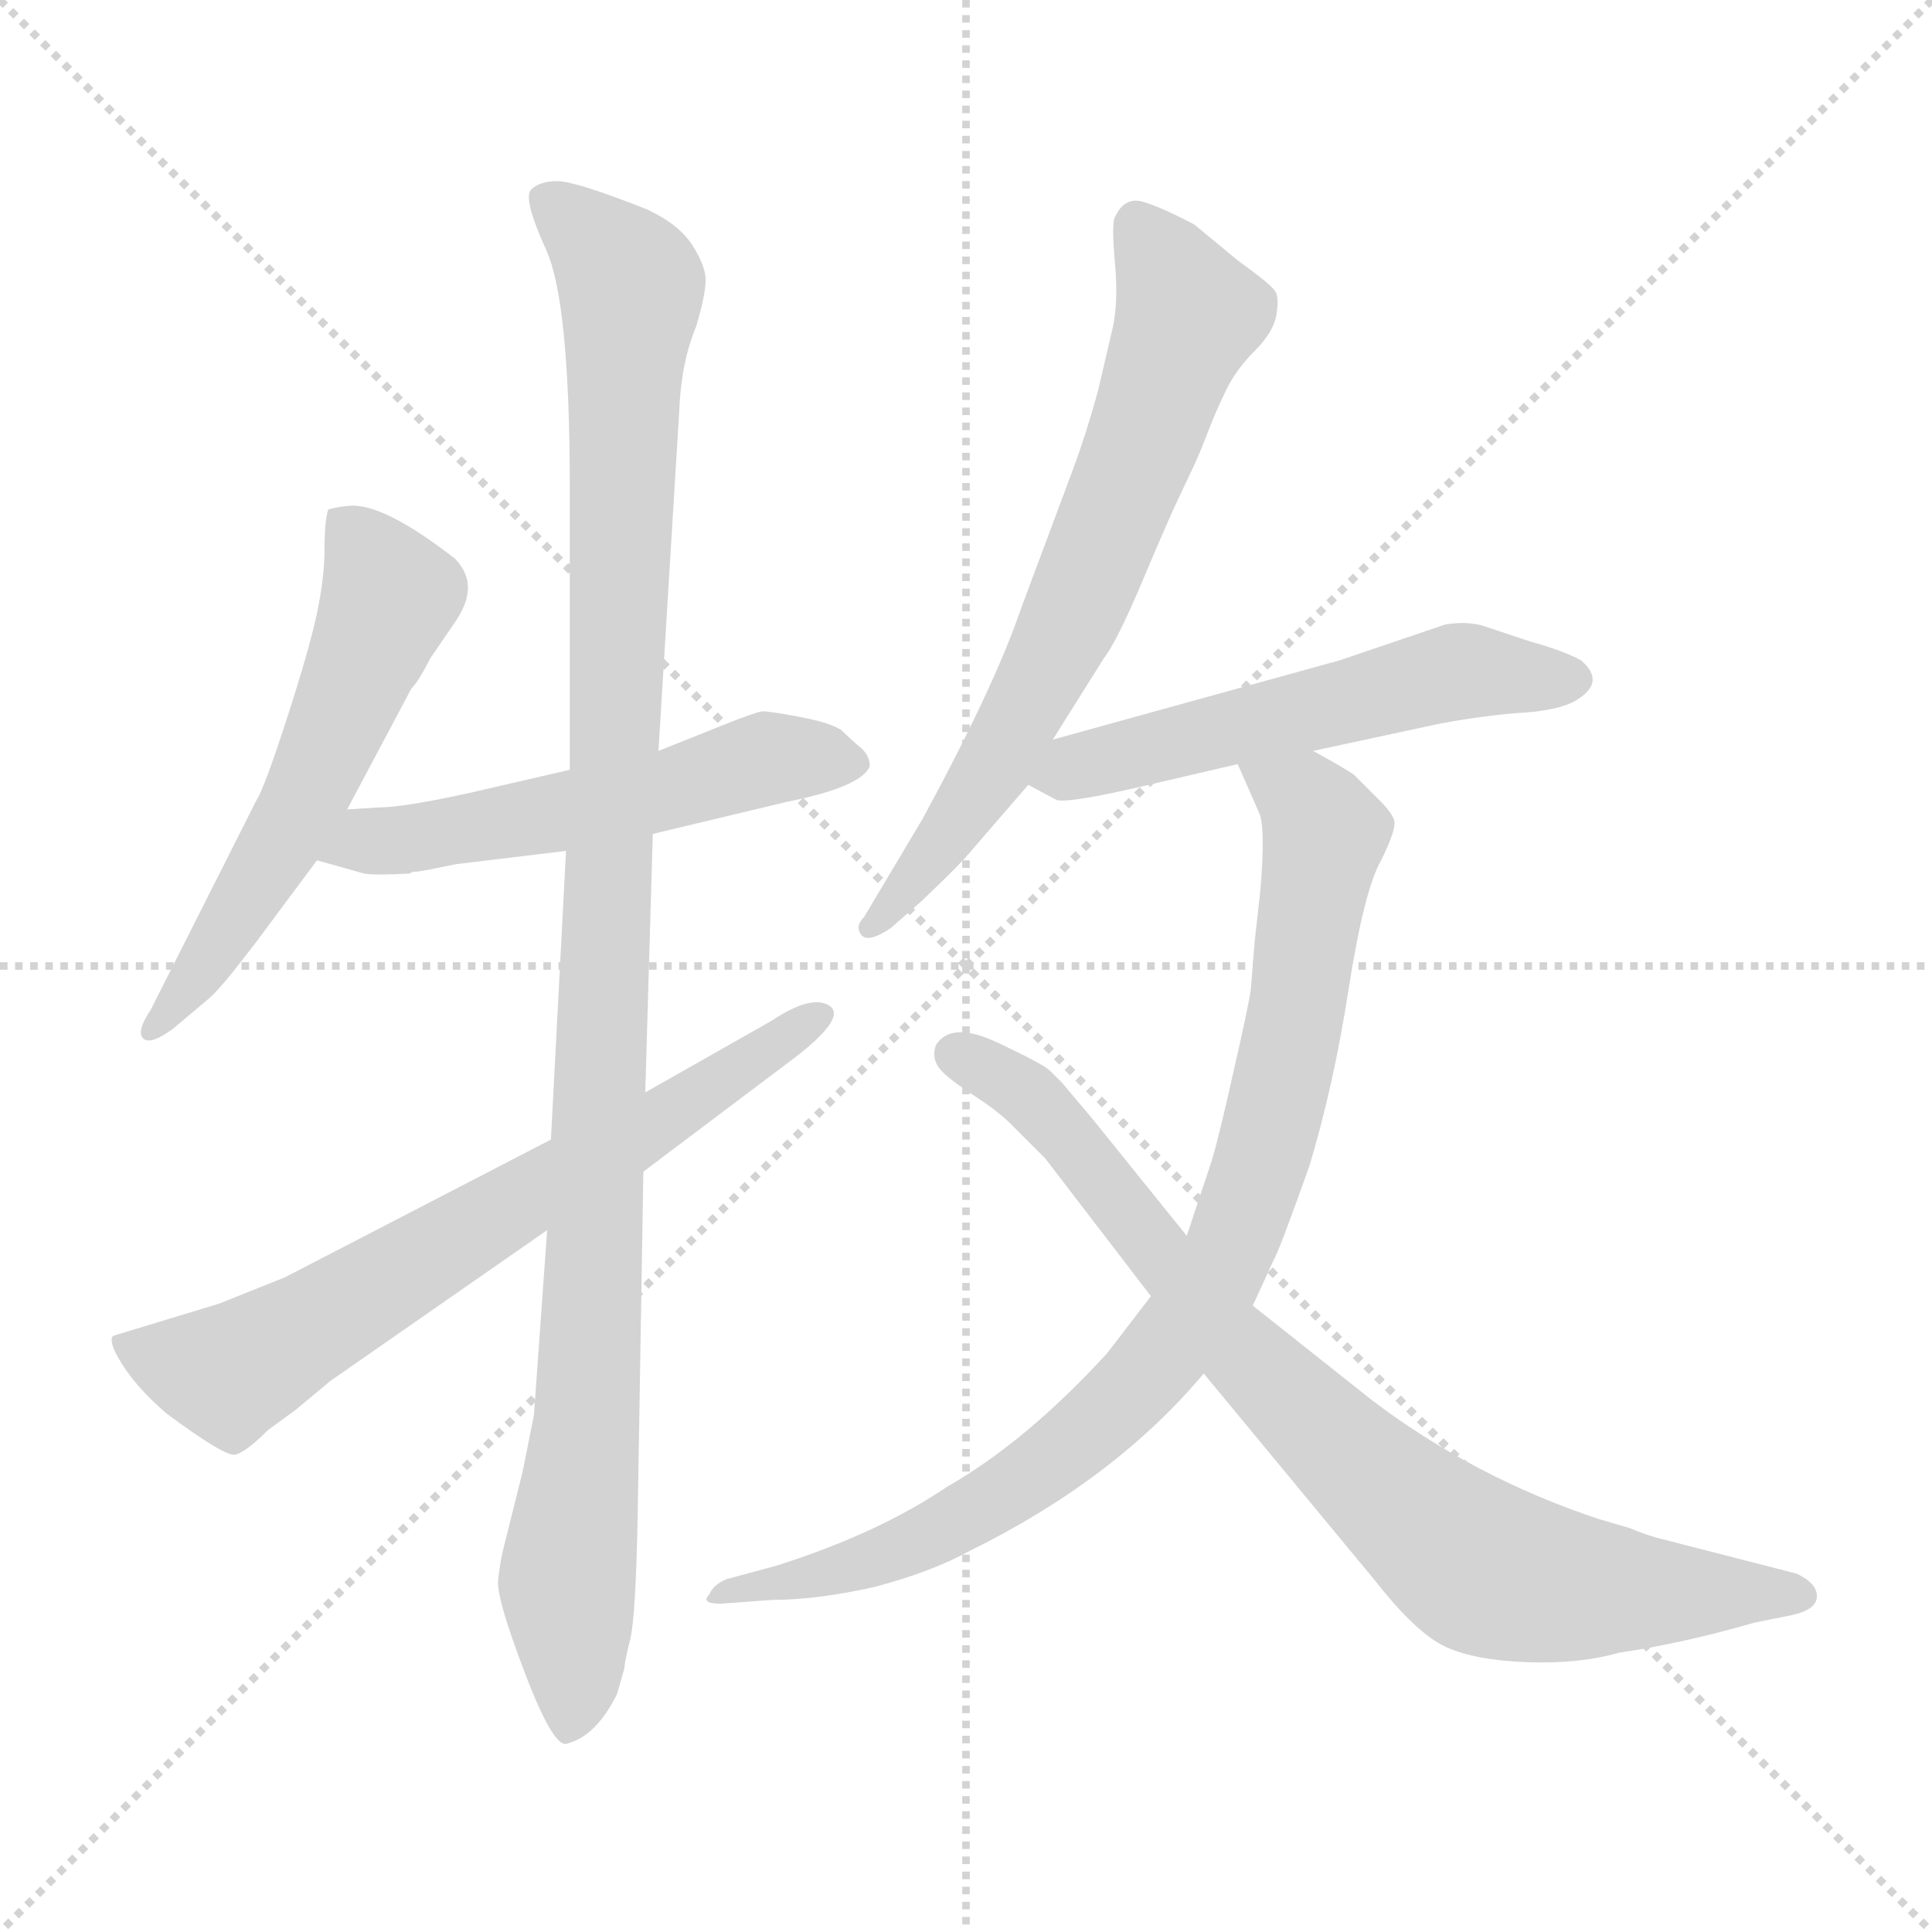 <svg xmlns="http://www.w3.org/2000/svg" version="1.1" viewBox="0 0 1024 1024">
  <g stroke="lightgray" stroke-dasharray="1,1" stroke-width="1" transform="scale(4, 4)">
    <line x1="0" y1="0" x2="256" y2="256" />
    <line x1="256" y1="0" x2="0" y2="256" />
    <line x1="128" y1="0" x2="128" y2="256" />
    <line x1="0" y1="128" x2="256" y2="128" />
  </g>
  <g transform="scale(1.0, -1.0) translate(0.0, -782.00)">
    <style type="text/css">
      
        @keyframes keyframes0 {
          from {
            stroke: blue;
            stroke-dashoffset: 569;
            stroke-width: 128;
          }
          65% {
            animation-timing-function: step-end;
            stroke: blue;
            stroke-dashoffset: 0;
            stroke-width: 128;
          }
          to {
            stroke: black;
            stroke-width: 1024;
          }
        }
        #make-me-a-hanzi-animation-0 {
          animation: keyframes0 0.713s both;
          animation-delay: 0s;
          animation-timing-function: linear;
        }
      
        @keyframes keyframes1 {
          from {
            stroke: blue;
            stroke-dashoffset: 538;
            stroke-width: 128;
          }
          64% {
            animation-timing-function: step-end;
            stroke: blue;
            stroke-dashoffset: 0;
            stroke-width: 128;
          }
          to {
            stroke: black;
            stroke-width: 1024;
          }
        }
        #make-me-a-hanzi-animation-1 {
          animation: keyframes1 0.688s both;
          animation-delay: 0.713s;
          animation-timing-function: linear;
        }
      
        @keyframes keyframes2 {
          from {
            stroke: blue;
            stroke-dashoffset: 1084;
            stroke-width: 128;
          }
          78% {
            animation-timing-function: step-end;
            stroke: blue;
            stroke-dashoffset: 0;
            stroke-width: 128;
          }
          to {
            stroke: black;
            stroke-width: 1024;
          }
        }
        #make-me-a-hanzi-animation-2 {
          animation: keyframes2 1.132s both;
          animation-delay: 1.401s;
          animation-timing-function: linear;
        }
      
        @keyframes keyframes3 {
          from {
            stroke: blue;
            stroke-dashoffset: 676;
            stroke-width: 128;
          }
          69% {
            animation-timing-function: step-end;
            stroke: blue;
            stroke-dashoffset: 0;
            stroke-width: 128;
          }
          to {
            stroke: black;
            stroke-width: 1024;
          }
        }
        #make-me-a-hanzi-animation-3 {
          animation: keyframes3 0.8s both;
          animation-delay: 2.533s;
          animation-timing-function: linear;
        }
      
        @keyframes keyframes4 {
          from {
            stroke: blue;
            stroke-dashoffset: 680;
            stroke-width: 128;
          }
          69% {
            animation-timing-function: step-end;
            stroke: blue;
            stroke-dashoffset: 0;
            stroke-width: 128;
          }
          to {
            stroke: black;
            stroke-width: 1024;
          }
        }
        #make-me-a-hanzi-animation-4 {
          animation: keyframes4 0.803s both;
          animation-delay: 3.333s;
          animation-timing-function: linear;
        }
      
        @keyframes keyframes5 {
          from {
            stroke: blue;
            stroke-dashoffset: 543;
            stroke-width: 128;
          }
          64% {
            animation-timing-function: step-end;
            stroke: blue;
            stroke-dashoffset: 0;
            stroke-width: 128;
          }
          to {
            stroke: black;
            stroke-width: 1024;
          }
        }
        #make-me-a-hanzi-animation-5 {
          animation: keyframes5 0.692s both;
          animation-delay: 4.137s;
          animation-timing-function: linear;
        }
      
        @keyframes keyframes6 {
          from {
            stroke: blue;
            stroke-dashoffset: 873;
            stroke-width: 128;
          }
          74% {
            animation-timing-function: step-end;
            stroke: blue;
            stroke-dashoffset: 0;
            stroke-width: 128;
          }
          to {
            stroke: black;
            stroke-width: 1024;
          }
        }
        #make-me-a-hanzi-animation-6 {
          animation: keyframes6 0.96s both;
          animation-delay: 4.828s;
          animation-timing-function: linear;
        }
      
        @keyframes keyframes7 {
          from {
            stroke: blue;
            stroke-dashoffset: 819;
            stroke-width: 128;
          }
          73% {
            animation-timing-function: step-end;
            stroke: blue;
            stroke-dashoffset: 0;
            stroke-width: 128;
          }
          to {
            stroke: black;
            stroke-width: 1024;
          }
        }
        #make-me-a-hanzi-animation-7 {
          animation: keyframes7 0.917s both;
          animation-delay: 5.789s;
          animation-timing-function: linear;
        }
      
    </style>
    
      <path d="M 184 353 L 218 417 Q 222 421 228 433 L 241 452 Q 255 472 241 486 Q 205 514 187 514 Q 182 514 174 512 Q 172 506 172 491 Q 172 476 168 457 Q 164 438 152 401 Q 140 364 136 358 L 80 247 Q 72 235 76 231.5 Q 80 228 92 237 L 111 253 Q 117 258 136 283 L 168 326 L 184 353 Z" fill="lightgray" />
    
      <path d="M 168 326 L 193 319 Q 199 318 217 319 L 219 320 Q 220 320 221 320 L 227 321 L 242 324 L 300 331 L 346 340 L 417 357 Q 457 365 461 376 Q 461 381 457 385 Q 451 390 446 395 Q 440 399 424 402 Q 408 405 404 405 Q 399 404 384 398 L 349 384 L 302 374 L 250 362 Q 214 354 200 354 L 184 353 C 154 351 139 334 168 326 Z" fill="lightgray" />
    
      <path d="M 300 331 L 292 178 L 290 130 L 283 32 L 277 2 L 267 -38 Q 265 -46 264 -55.5 Q 263 -65 278.5 -105.5 Q 294 -146 301 -142 Q 316 -138 327 -116 L 331 -102 Q 331 -99 334 -87 Q 337 -75 338 -20 L 341 161 L 342 203 L 346 340 L 349 384 L 360 564 Q 361 590 369 609 Q 374 626 374 633.5 Q 374 641 367 652 Q 360 663 343 671 Q 305 686 295.5 686 Q 286 686 281.5 681.5 Q 277 677 289.5 649.5 Q 302 622 302 523 L 302 374 L 300 331 Z" fill="lightgray" />
    
      <path d="M 292 178 L 151 105 L 116 91 L 60 74 Q 57 71 65 58.5 Q 73 46 88 33 Q 119 10 124.5 11 Q 130 12 142 24 L 157 35 L 175 50 L 290 130 L 341 161 L 422 222 Q 449 243 439.5 249 Q 430 255 409 241 L 342 203 L 292 178 Z" fill="lightgray" />
    
      <path d="M 558 390 L 585 433 Q 592 442 605.5 474 Q 619 506 624 516.5 Q 629 527 632.5 534.5 Q 636 542 640 552.5 Q 644 563 649.5 574.5 Q 655 586 665 596 Q 675 606 676.5 615 Q 678 624 676 627.5 Q 674 631 656 644 L 633 663 Q 616 672 606 675 Q 596 678 591 667 Q 589 664 591 642 Q 593 620 589 605 L 582 575 Q 576 553 569 534 L 541 459 Q 527 418 489 348 L 458 296 Q 453 291 456.5 286.5 Q 460 282 472 290 L 488 304 Q 508 323 513 329 L 545 366 L 558 390 Z" fill="lightgray" />
    
      <path d="M 696 384 L 761 398 Q 781 402 803 404 Q 824 405 834 410 Q 852 420 838 432 Q 829 437 811 442 L 787 450 Q 778 453 766 451 L 710 432 L 558 390 C 529 382 520 379 545 366 L 560 358 Q 567 356 613 367 L 656 377 L 696 384 Z" fill="lightgray" />
    
      <path d="M 663 258 Q 662 250 654 215 Q 646 179 642 166 L 629 127 L 610 95 L 587 65 Q 544 18 502 -6 Q 465 -31 411 -48 L 385 -55 Q 378 -58 376 -63 Q 371 -68 382 -68 L 409 -66 Q 433 -66 464 -59 Q 494 -51 514 -40 Q 591 -2 638 54 L 664 90 L 675 114 Q 678 119 694 164 Q 707 207 715 259 Q 723 310 732 326 Q 740 342 739 347 Q 738 351 731 358 L 718 371 Q 716 373 696 384 C 670 399 644 404 656 377 L 667 352 Q 671 345 668 310 L 665 283 L 663 258 Z" fill="lightgray" />
    
      <path d="M 629 127 L 579 189 L 563 208 Q 560 211 556.5 214.5 Q 553 218 528.5 229.5 Q 504 241 496 228 Q 494 222 497 217 Q 500 212 514.5 202.5 Q 529 193 535 187 L 554 168 L 610 95 L 638 54 L 729 -56 Q 751 -84 766.5 -91 Q 782 -98 809.5 -99 Q 837 -100 858 -94 Q 892 -89 930 -78 L 950 -74 Q 963 -71 963 -64 Q 963 -57 952 -52 L 878 -33 Q 871 -31 864 -28 L 847 -23 Q 781 -1 727 40 L 664 90 L 629 127 Z" fill="lightgray" />
    
    
      <clipPath id="make-me-a-hanzi-clip-0">
        <path d="M 184 353 L 218 417 Q 222 421 228 433 L 241 452 Q 255 472 241 486 Q 205 514 187 514 Q 182 514 174 512 Q 172 506 172 491 Q 172 476 168 457 Q 164 438 152 401 Q 140 364 136 358 L 80 247 Q 72 235 76 231.5 Q 80 228 92 237 L 111 253 Q 117 258 136 283 L 168 326 L 184 353 Z" />
      </clipPath>
      <path clip-path="url(#make-me-a-hanzi-clip-0)" d="M 182 506 L 207 466 L 154 344 L 99 257 L 79 235" fill="none" id="make-me-a-hanzi-animation-0" stroke-dasharray="441 882" stroke-linecap="round" />
    
      <clipPath id="make-me-a-hanzi-clip-1">
        <path d="M 168 326 L 193 319 Q 199 318 217 319 L 219 320 Q 220 320 221 320 L 227 321 L 242 324 L 300 331 L 346 340 L 417 357 Q 457 365 461 376 Q 461 381 457 385 Q 451 390 446 395 Q 440 399 424 402 Q 408 405 404 405 Q 399 404 384 398 L 349 384 L 302 374 L 250 362 Q 214 354 200 354 L 184 353 C 154 351 139 334 168 326 Z" />
      </clipPath>
      <path clip-path="url(#make-me-a-hanzi-clip-1)" d="M 176 330 L 319 355 L 414 381 L 452 378" fill="none" id="make-me-a-hanzi-animation-1" stroke-dasharray="410 820" stroke-linecap="round" />
    
      <clipPath id="make-me-a-hanzi-clip-2">
        <path d="M 300 331 L 292 178 L 290 130 L 283 32 L 277 2 L 267 -38 Q 265 -46 264 -55.5 Q 263 -65 278.5 -105.5 Q 294 -146 301 -142 Q 316 -138 327 -116 L 331 -102 Q 331 -99 334 -87 Q 337 -75 338 -20 L 341 161 L 342 203 L 346 340 L 349 384 L 360 564 Q 361 590 369 609 Q 374 626 374 633.5 Q 374 641 367 652 Q 360 663 343 671 Q 305 686 295.5 686 Q 286 686 281.5 681.5 Q 277 677 289.5 649.5 Q 302 622 302 523 L 302 374 L 300 331 Z" />
      </clipPath>
      <path clip-path="url(#make-me-a-hanzi-clip-2)" d="M 291 677 L 332 636 L 335 626 L 313 63 L 300 -56 L 302 -132" fill="none" id="make-me-a-hanzi-animation-2" stroke-dasharray="956 1912" stroke-linecap="round" />
    
      <clipPath id="make-me-a-hanzi-clip-3">
        <path d="M 292 178 L 151 105 L 116 91 L 60 74 Q 57 71 65 58.5 Q 73 46 88 33 Q 119 10 124.5 11 Q 130 12 142 24 L 157 35 L 175 50 L 290 130 L 341 161 L 422 222 Q 449 243 439.5 249 Q 430 255 409 241 L 342 203 L 292 178 Z" />
      </clipPath>
      <path clip-path="url(#make-me-a-hanzi-clip-3)" d="M 69 71 L 117 54 L 133 60 L 336 179 L 433 243" fill="none" id="make-me-a-hanzi-animation-3" stroke-dasharray="548 1096" stroke-linecap="round" />
    
      <clipPath id="make-me-a-hanzi-clip-4">
        <path d="M 558 390 L 585 433 Q 592 442 605.5 474 Q 619 506 624 516.5 Q 629 527 632.5 534.5 Q 636 542 640 552.5 Q 644 563 649.5 574.5 Q 655 586 665 596 Q 675 606 676.5 615 Q 678 624 676 627.5 Q 674 631 656 644 L 633 663 Q 616 672 606 675 Q 596 678 591 667 Q 589 664 591 642 Q 593 620 589 605 L 582 575 Q 576 553 569 534 L 541 459 Q 527 418 489 348 L 458 296 Q 453 291 456.5 286.5 Q 460 282 472 290 L 488 304 Q 508 323 513 329 L 545 366 L 558 390 Z" />
      </clipPath>
      <path clip-path="url(#make-me-a-hanzi-clip-4)" d="M 602 664 L 630 615 L 607 551 L 577 475 L 526 374 L 464 290" fill="none" id="make-me-a-hanzi-animation-4" stroke-dasharray="552 1104" stroke-linecap="round" />
    
      <clipPath id="make-me-a-hanzi-clip-5">
        <path d="M 696 384 L 761 398 Q 781 402 803 404 Q 824 405 834 410 Q 852 420 838 432 Q 829 437 811 442 L 787 450 Q 778 453 766 451 L 710 432 L 558 390 C 529 382 520 379 545 366 L 560 358 Q 567 356 613 367 L 656 377 L 696 384 Z" />
      </clipPath>
      <path clip-path="url(#make-me-a-hanzi-clip-5)" d="M 552 370 L 767 425 L 832 422" fill="none" id="make-me-a-hanzi-animation-5" stroke-dasharray="415 830" stroke-linecap="round" />
    
      <clipPath id="make-me-a-hanzi-clip-6">
        <path d="M 663 258 Q 662 250 654 215 Q 646 179 642 166 L 629 127 L 610 95 L 587 65 Q 544 18 502 -6 Q 465 -31 411 -48 L 385 -55 Q 378 -58 376 -63 Q 371 -68 382 -68 L 409 -66 Q 433 -66 464 -59 Q 494 -51 514 -40 Q 591 -2 638 54 L 664 90 L 675 114 Q 678 119 694 164 Q 707 207 715 259 Q 723 310 732 326 Q 740 342 739 347 Q 738 351 731 358 L 718 371 Q 716 373 696 384 C 670 399 644 404 656 377 L 667 352 Q 671 345 668 310 L 665 283 L 663 258 Z" />
      </clipPath>
      <path clip-path="url(#make-me-a-hanzi-clip-6)" d="M 664 373 L 692 358 L 702 340 L 668 162 L 651 118 L 624 73 L 577 23 L 514 -21 L 427 -55 L 383 -61" fill="none" id="make-me-a-hanzi-animation-6" stroke-dasharray="745 1490" stroke-linecap="round" />
    
      <clipPath id="make-me-a-hanzi-clip-7">
        <path d="M 629 127 L 579 189 L 563 208 Q 560 211 556.5 214.5 Q 553 218 528.5 229.5 Q 504 241 496 228 Q 494 222 497 217 Q 500 212 514.5 202.5 Q 529 193 535 187 L 554 168 L 610 95 L 638 54 L 729 -56 Q 751 -84 766.5 -91 Q 782 -98 809.5 -99 Q 837 -100 858 -94 Q 892 -89 930 -78 L 950 -74 Q 963 -71 963 -64 Q 963 -57 952 -52 L 878 -33 Q 871 -31 864 -28 L 847 -23 Q 781 -1 727 40 L 664 90 L 629 127 Z" />
      </clipPath>
      <path clip-path="url(#make-me-a-hanzi-clip-7)" d="M 506 223 L 548 199 L 660 62 L 783 -47 L 836 -60 L 955 -64" fill="none" id="make-me-a-hanzi-animation-7" stroke-dasharray="691 1382" stroke-linecap="round" />
    
  </g>
</svg>